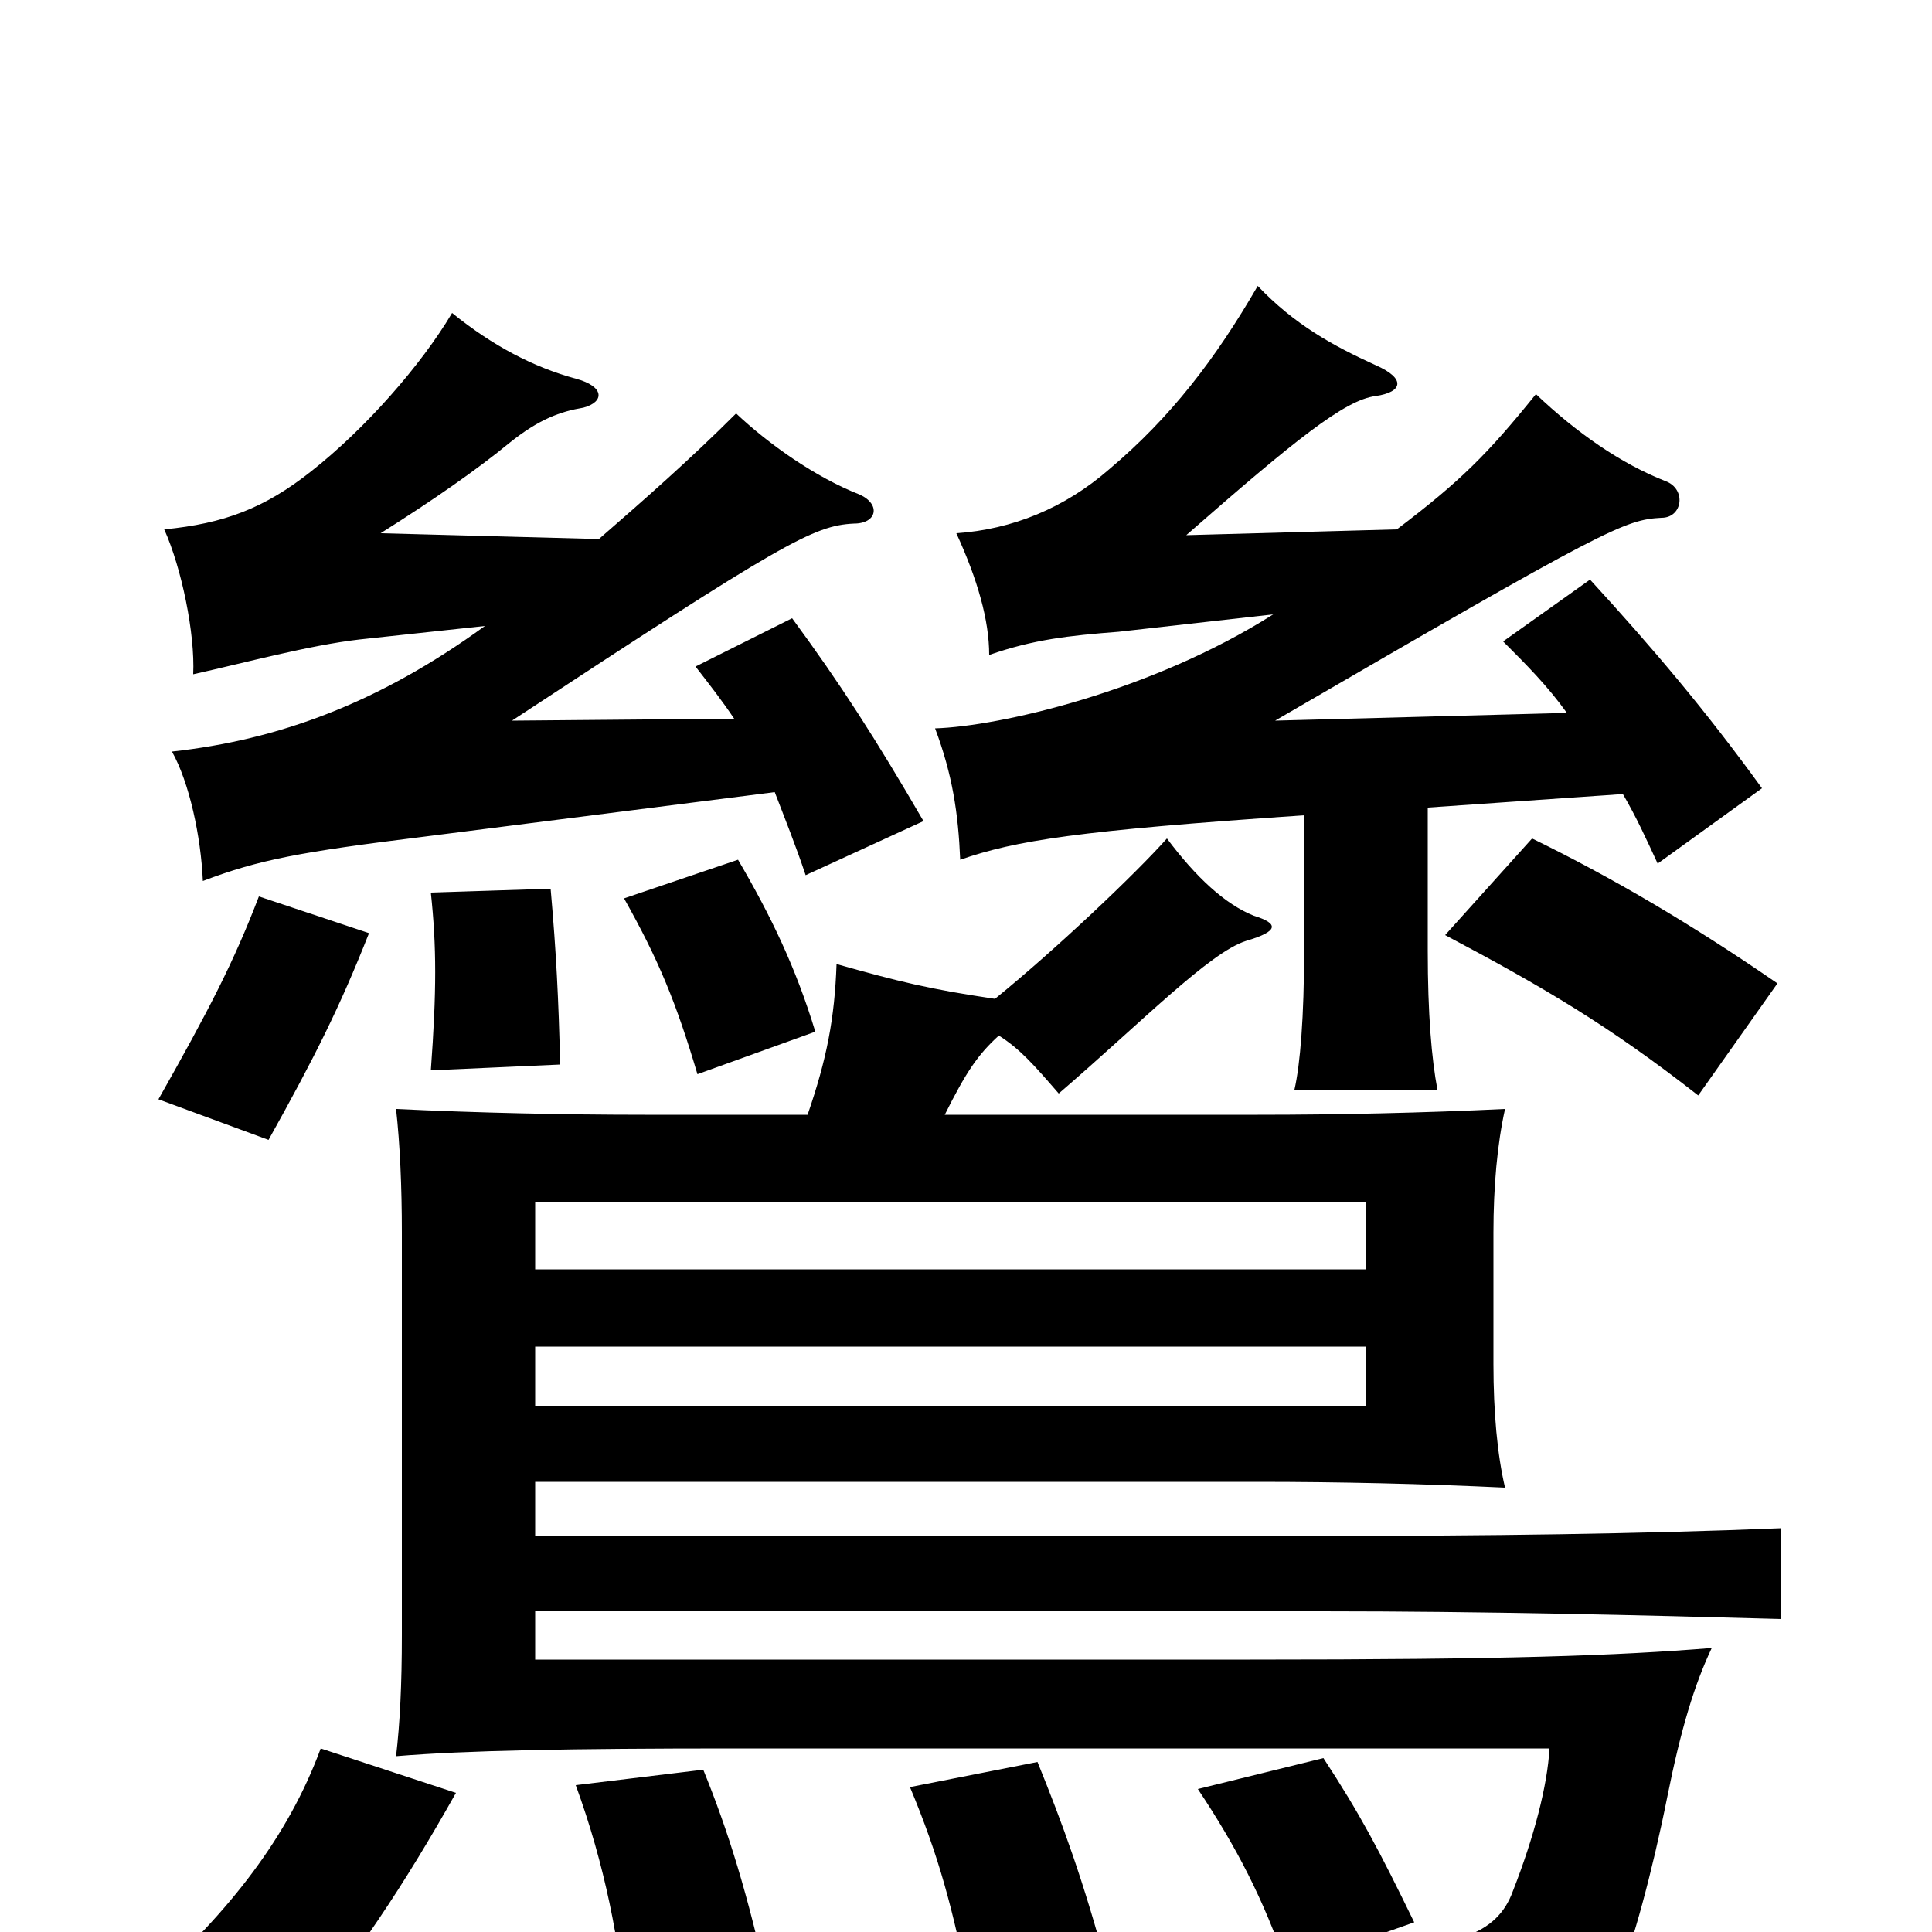 <svg xmlns="http://www.w3.org/2000/svg" viewBox="0 -1000 1000 1000">
	<path fill="#000000" d="M707 -272H277V-303H707ZM707 -343H277V-378H707ZM236 -72L166 -95C149 -49 119 -11 77 27L148 58C185 12 209 -24 236 -72ZM398 30C387 -20 377 -52 364 -84L298 -76C313 -35 321 6 324 44ZM573 19C561 -26 550 -56 537 -88L471 -75C486 -39 493 -13 502 32ZM659 -682C596 -642 517 -624 484 -623C493 -599 496 -579 497 -555C526 -565 557 -570 675 -578V-508C675 -474 673 -449 670 -436H744C741 -452 739 -475 739 -508V-582L840 -589C847 -577 852 -566 858 -553L912 -592C883 -632 856 -664 823 -700L778 -668C790 -656 801 -645 811 -631L660 -627C832 -727 841 -731 860 -732C871 -732 873 -747 862 -751C839 -760 816 -776 795 -796C770 -765 756 -751 723 -726L614 -723C670 -772 696 -793 712 -795C726 -797 728 -804 712 -811C690 -821 670 -832 651 -852C629 -814 606 -784 574 -757C551 -737 524 -726 495 -724C506 -700 512 -679 512 -661C535 -669 553 -671 579 -673ZM422 -466C412 -499 399 -526 382 -555L323 -535C341 -503 350 -481 361 -444ZM191 -517L134 -536C121 -502 108 -477 82 -431L139 -410C163 -453 176 -479 191 -517ZM290 -449C289 -484 288 -506 285 -540L223 -538C226 -510 226 -487 223 -446ZM251 -676C196 -636 144 -617 89 -611C98 -595 104 -567 105 -544C134 -555 155 -559 220 -567L401 -590C406 -577 412 -562 417 -547L478 -575C453 -618 435 -646 410 -680L360 -655C367 -646 374 -637 380 -628L265 -627C405 -719 421 -728 442 -729C454 -729 456 -739 445 -744C422 -753 398 -770 381 -786C357 -762 333 -741 310 -721L197 -724C224 -741 247 -757 264 -771C279 -783 290 -787 302 -789C313 -792 313 -800 298 -804C276 -810 255 -821 234 -838C218 -811 189 -778 161 -756C137 -737 116 -729 85 -726C94 -706 101 -672 100 -651C127 -657 160 -666 186 -669ZM920 -491C875 -522 834 -546 793 -566L748 -516C799 -489 833 -469 879 -433ZM418 -423H334C292 -423 247 -424 205 -426C207 -408 208 -386 208 -362V-154C208 -128 207 -108 205 -91C241 -94 296 -95 379 -95H802C801 -76 794 -49 783 -21C775 1 753 10 698 7L732 -5C714 -42 704 -61 685 -90L620 -74C640 -44 654 -17 666 18L688 10C697 36 701 53 699 81C801 72 824 55 838 23C845 6 855 -30 863 -70C870 -105 877 -128 886 -147C836 -143 781 -141 647 -141H277V-166H684C768 -166 849 -164 922 -162V-209C849 -206 768 -205 684 -205H277V-233H651C693 -233 737 -232 779 -230C775 -247 773 -269 773 -294V-362C773 -386 775 -408 779 -426C737 -424 693 -423 651 -423H489C500 -445 506 -454 517 -464C528 -457 535 -449 548 -434C591 -471 626 -507 645 -513C662 -518 662 -522 649 -526C634 -532 619 -546 604 -566C588 -548 547 -509 515 -483C481 -488 465 -492 433 -501C432 -473 428 -452 418 -423Z"/>
</svg>